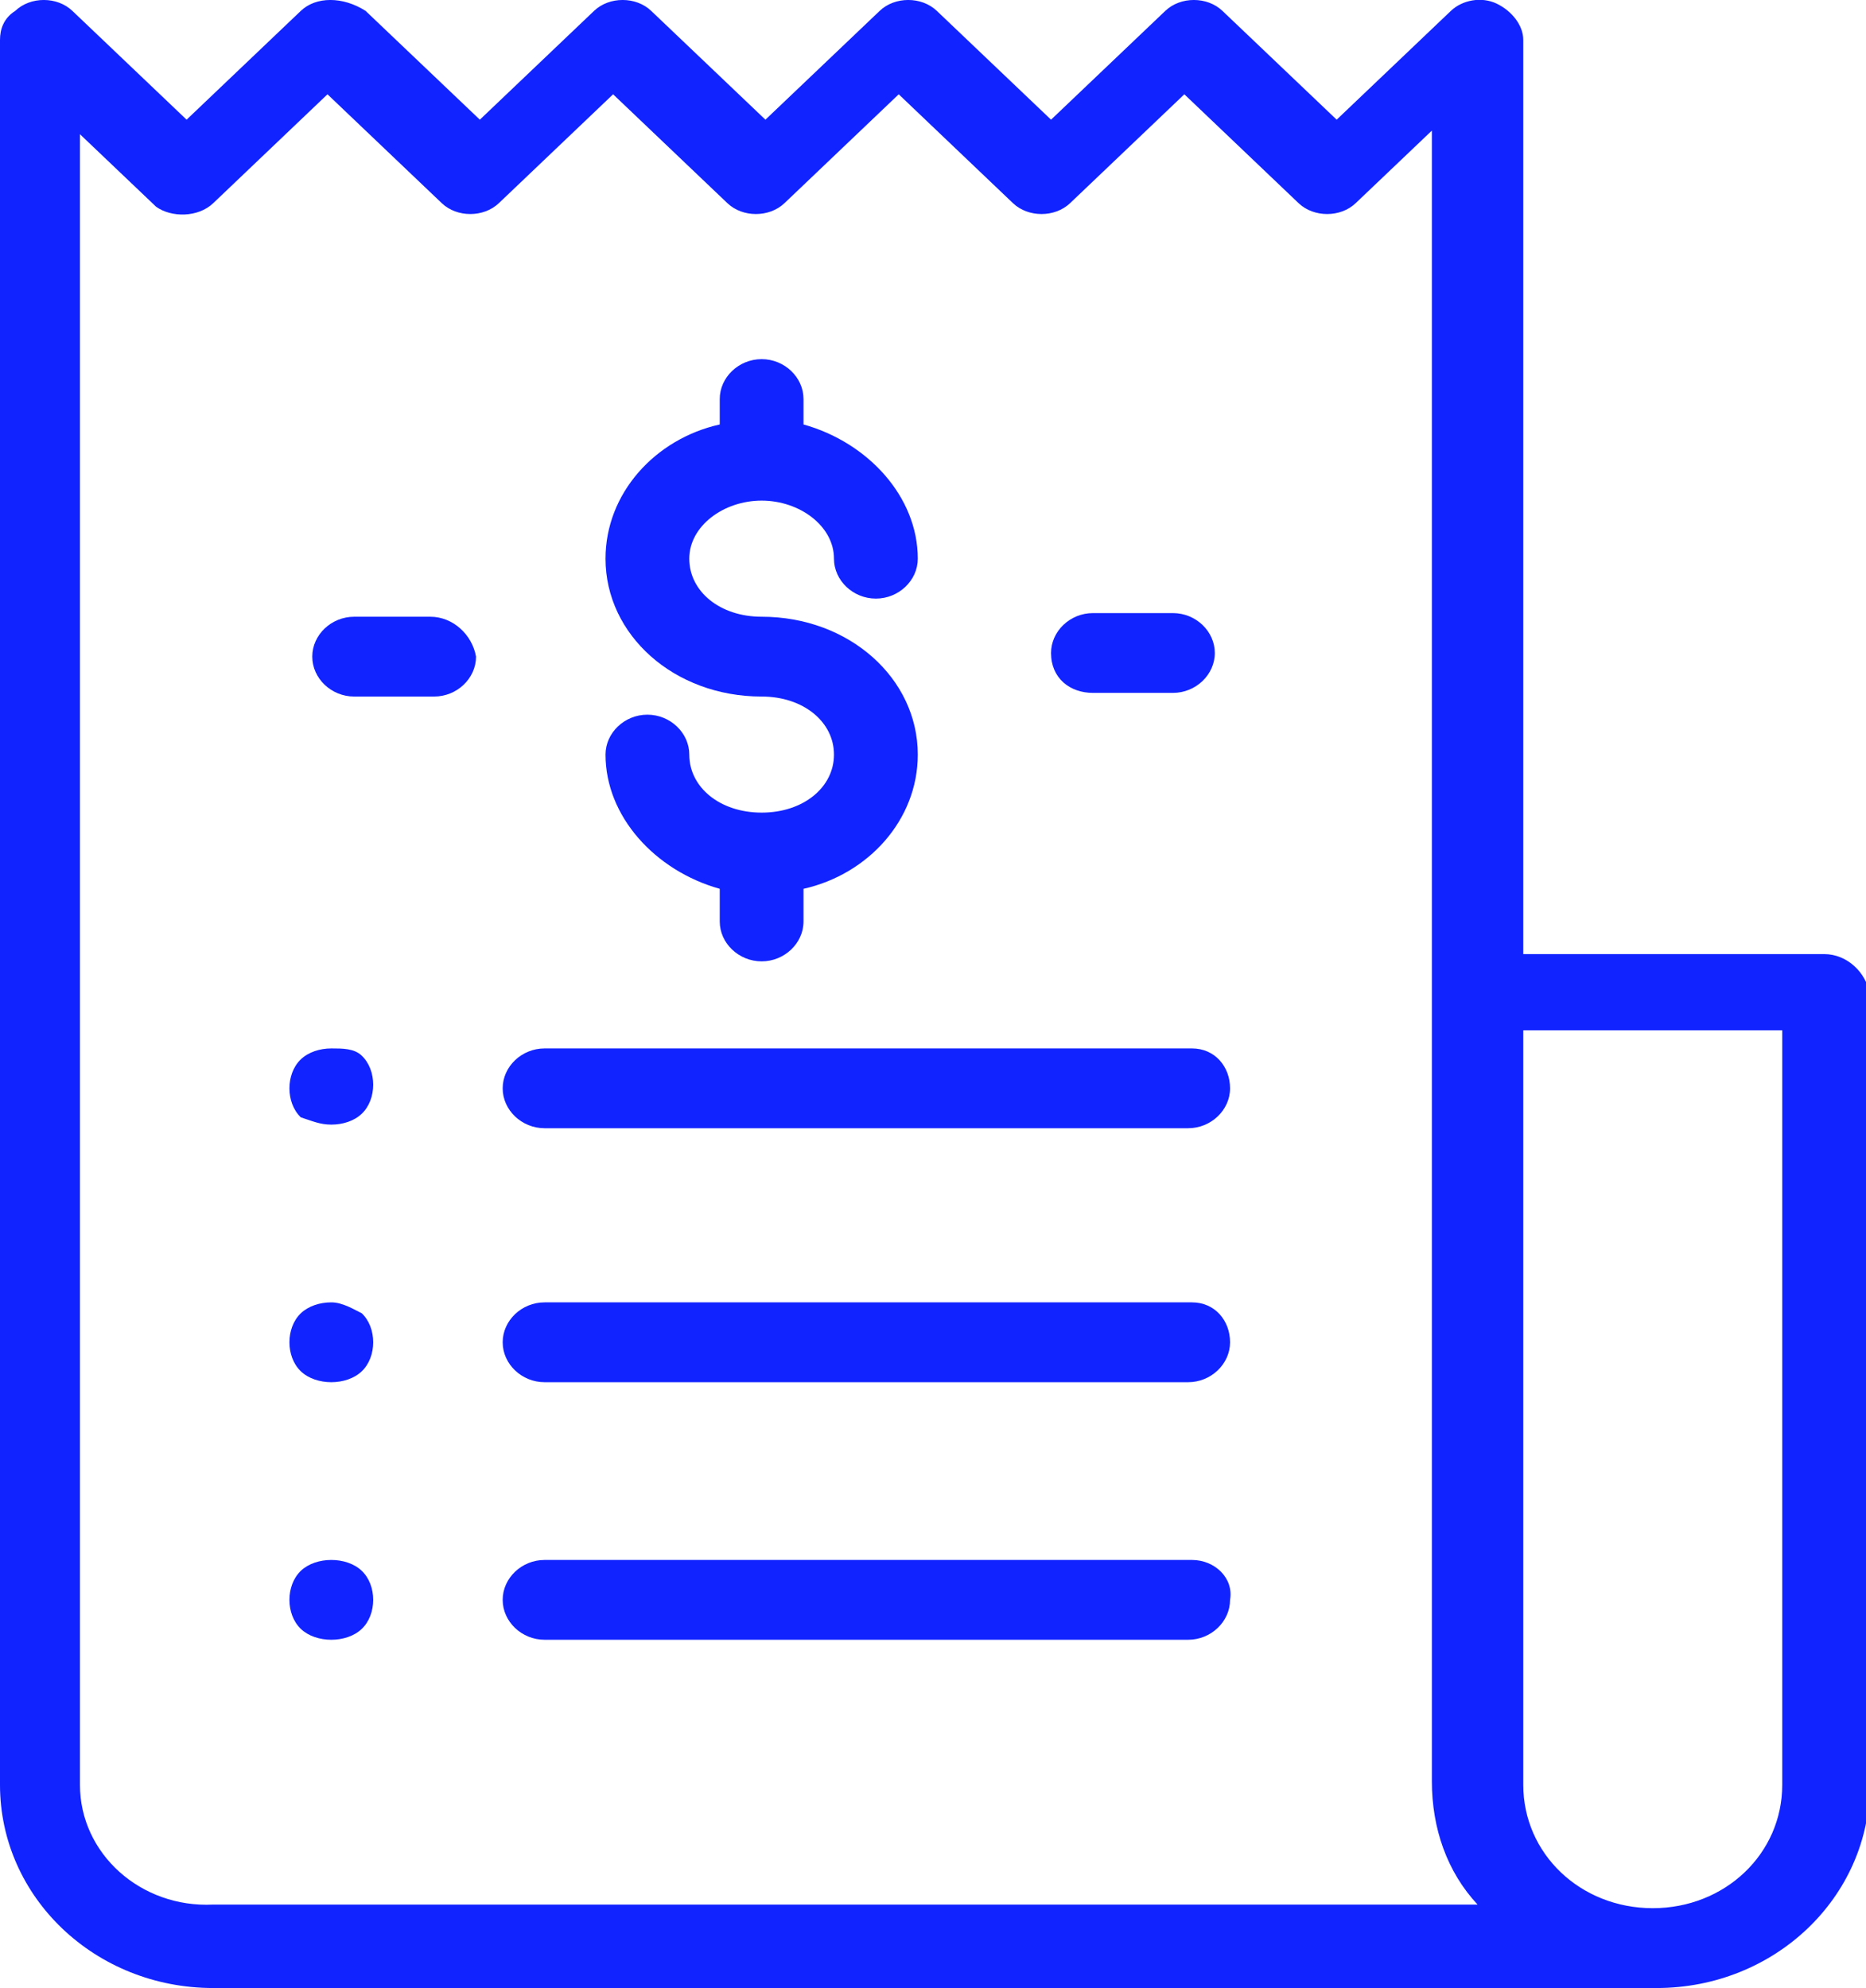 <svg width="46" height="49" viewBox="0 0 46 49" fill="none" xmlns="http://www.w3.org/2000/svg">
<g clip-path="url(#clip0)">
<path d="M44.967 23.516H37.551V0.983C37.551 0.625 37.269 0.268 36.894 0.089C36.518 -0.09 36.049 -0 35.767 0.268L32.951 2.95L30.135 0.268C29.759 -0.09 29.102 -0.09 28.727 0.268L25.91 2.95L23.094 0.268C22.718 -0.09 22.061 -0.09 21.686 0.268L18.869 2.95L16.053 0.268C15.678 -0.09 15.02 -0.09 14.645 0.268L11.829 2.95L9.012 0.268C8.449 -0.09 7.792 -0.09 7.416 0.268L4.6 2.95L1.784 0.268C1.408 -0.09 0.751 -0.09 0.376 0.268C0.094 0.447 0 0.715 0 0.983V43.992C0 46.764 2.347 49 5.257 49H40.837C43.747 49 46.094 46.764 46.094 43.992V24.5C46 23.963 45.531 23.516 44.967 23.516ZM1.971 43.992V3.308L3.849 5.096C4.224 5.365 4.882 5.365 5.257 5.007L8.073 2.324L10.89 5.007C11.265 5.365 11.922 5.365 12.298 5.007L15.114 2.324L17.931 5.007C18.306 5.365 18.963 5.365 19.339 5.007L22.155 2.324L24.971 5.007C25.347 5.365 26.004 5.365 26.38 5.007L29.196 2.324L32.012 5.007C32.388 5.365 33.045 5.365 33.42 5.007L35.298 3.219V24.41V43.903C35.298 45.065 35.673 46.138 36.425 46.943H5.257C3.473 47.032 1.971 45.691 1.971 43.992ZM43.935 43.992C43.935 45.691 42.526 47.032 40.743 47.032C38.959 47.032 37.551 45.691 37.551 43.992V25.394H43.935V43.992Z" fill="#1123FF"/>
<path d="M18.776 20.029C17.743 20.029 16.992 19.403 16.992 18.599C16.992 18.062 16.522 17.615 15.959 17.615C15.396 17.615 14.927 18.062 14.927 18.599C14.927 20.119 16.147 21.46 17.743 21.907V22.712C17.743 23.248 18.212 23.695 18.776 23.695C19.339 23.695 19.808 23.248 19.808 22.712V21.907C21.404 21.549 22.625 20.208 22.625 18.599C22.625 16.721 20.935 15.201 18.776 15.201C17.743 15.201 16.992 14.575 16.992 13.77C16.992 12.965 17.837 12.339 18.776 12.339C19.714 12.339 20.559 12.965 20.559 13.77C20.559 14.307 21.029 14.754 21.592 14.754C22.155 14.754 22.625 14.307 22.625 13.77C22.625 12.25 21.404 10.909 19.808 10.462V9.836C19.808 9.299 19.339 8.852 18.776 8.852C18.212 8.852 17.743 9.299 17.743 9.836V10.462C16.147 10.819 14.927 12.161 14.927 13.77C14.927 15.648 16.616 17.168 18.776 17.168C19.808 17.168 20.559 17.794 20.559 18.599C20.559 19.403 19.808 20.029 18.776 20.029Z" fill="#1123FF"/>
<path d="M26.943 17.078H28.914C29.478 17.078 29.947 16.631 29.947 16.095C29.947 15.558 29.478 15.111 28.914 15.111H26.943C26.38 15.111 25.91 15.558 25.91 16.095C25.91 16.721 26.38 17.078 26.943 17.078Z" fill="#1123FF"/>
<path d="M10.608 15.201H8.731C8.167 15.201 7.698 15.648 7.698 16.184C7.698 16.721 8.167 17.168 8.731 17.168H10.702C11.265 17.168 11.735 16.721 11.735 16.184C11.641 15.648 11.171 15.201 10.608 15.201Z" fill="#1123FF"/>
<path d="M29.384 25.841H13.425C12.861 25.841 12.392 26.288 12.392 26.825C12.392 27.361 12.861 27.808 13.425 27.808H29.29C29.853 27.808 30.323 27.361 30.323 26.825C30.323 26.288 29.947 25.841 29.384 25.841Z" fill="#1123FF"/>
<path d="M8.167 25.841C7.886 25.841 7.604 25.931 7.416 26.11C7.229 26.288 7.135 26.557 7.135 26.825C7.135 27.093 7.229 27.361 7.416 27.54C7.698 27.63 7.886 27.719 8.167 27.719C8.449 27.719 8.731 27.63 8.918 27.451C9.106 27.272 9.2 27.004 9.2 26.735C9.2 26.467 9.106 26.199 8.918 26.02C8.731 25.841 8.449 25.841 8.167 25.841Z" fill="#1123FF"/>
<path d="M29.384 32.1H13.425C12.861 32.1 12.392 32.547 12.392 33.084C12.392 33.62 12.861 34.068 13.425 34.068H29.29C29.853 34.068 30.323 33.62 30.323 33.084C30.323 32.547 29.947 32.1 29.384 32.1Z" fill="#1123FF"/>
<path d="M8.167 32.1C7.886 32.1 7.604 32.19 7.416 32.369C7.229 32.547 7.135 32.816 7.135 33.084C7.135 33.352 7.229 33.62 7.416 33.799C7.604 33.978 7.886 34.068 8.167 34.068C8.449 34.068 8.731 33.978 8.918 33.799C9.106 33.62 9.2 33.352 9.2 33.084C9.2 32.816 9.106 32.547 8.918 32.369C8.731 32.279 8.449 32.1 8.167 32.1Z" fill="#1123FF"/>
<path d="M29.384 38.449H13.425C12.861 38.449 12.392 38.896 12.392 39.432C12.392 39.969 12.861 40.416 13.425 40.416H29.29C29.853 40.416 30.323 39.969 30.323 39.432C30.416 38.896 29.947 38.449 29.384 38.449Z" fill="#1123FF"/>
<path d="M8.167 38.449C7.886 38.449 7.604 38.538 7.416 38.717C7.229 38.896 7.135 39.164 7.135 39.432C7.135 39.701 7.229 39.969 7.416 40.148C7.604 40.327 7.886 40.416 8.167 40.416C8.449 40.416 8.731 40.327 8.918 40.148C9.106 39.969 9.2 39.701 9.2 39.432C9.2 39.164 9.106 38.896 8.918 38.717C8.731 38.538 8.449 38.449 8.167 38.449Z" fill="#1123FF"/>
</g>
<defs>
<clipPath id="clip0">
<rect width="46" height="49" fill="white"/>
</clipPath>
</defs>
</svg>
